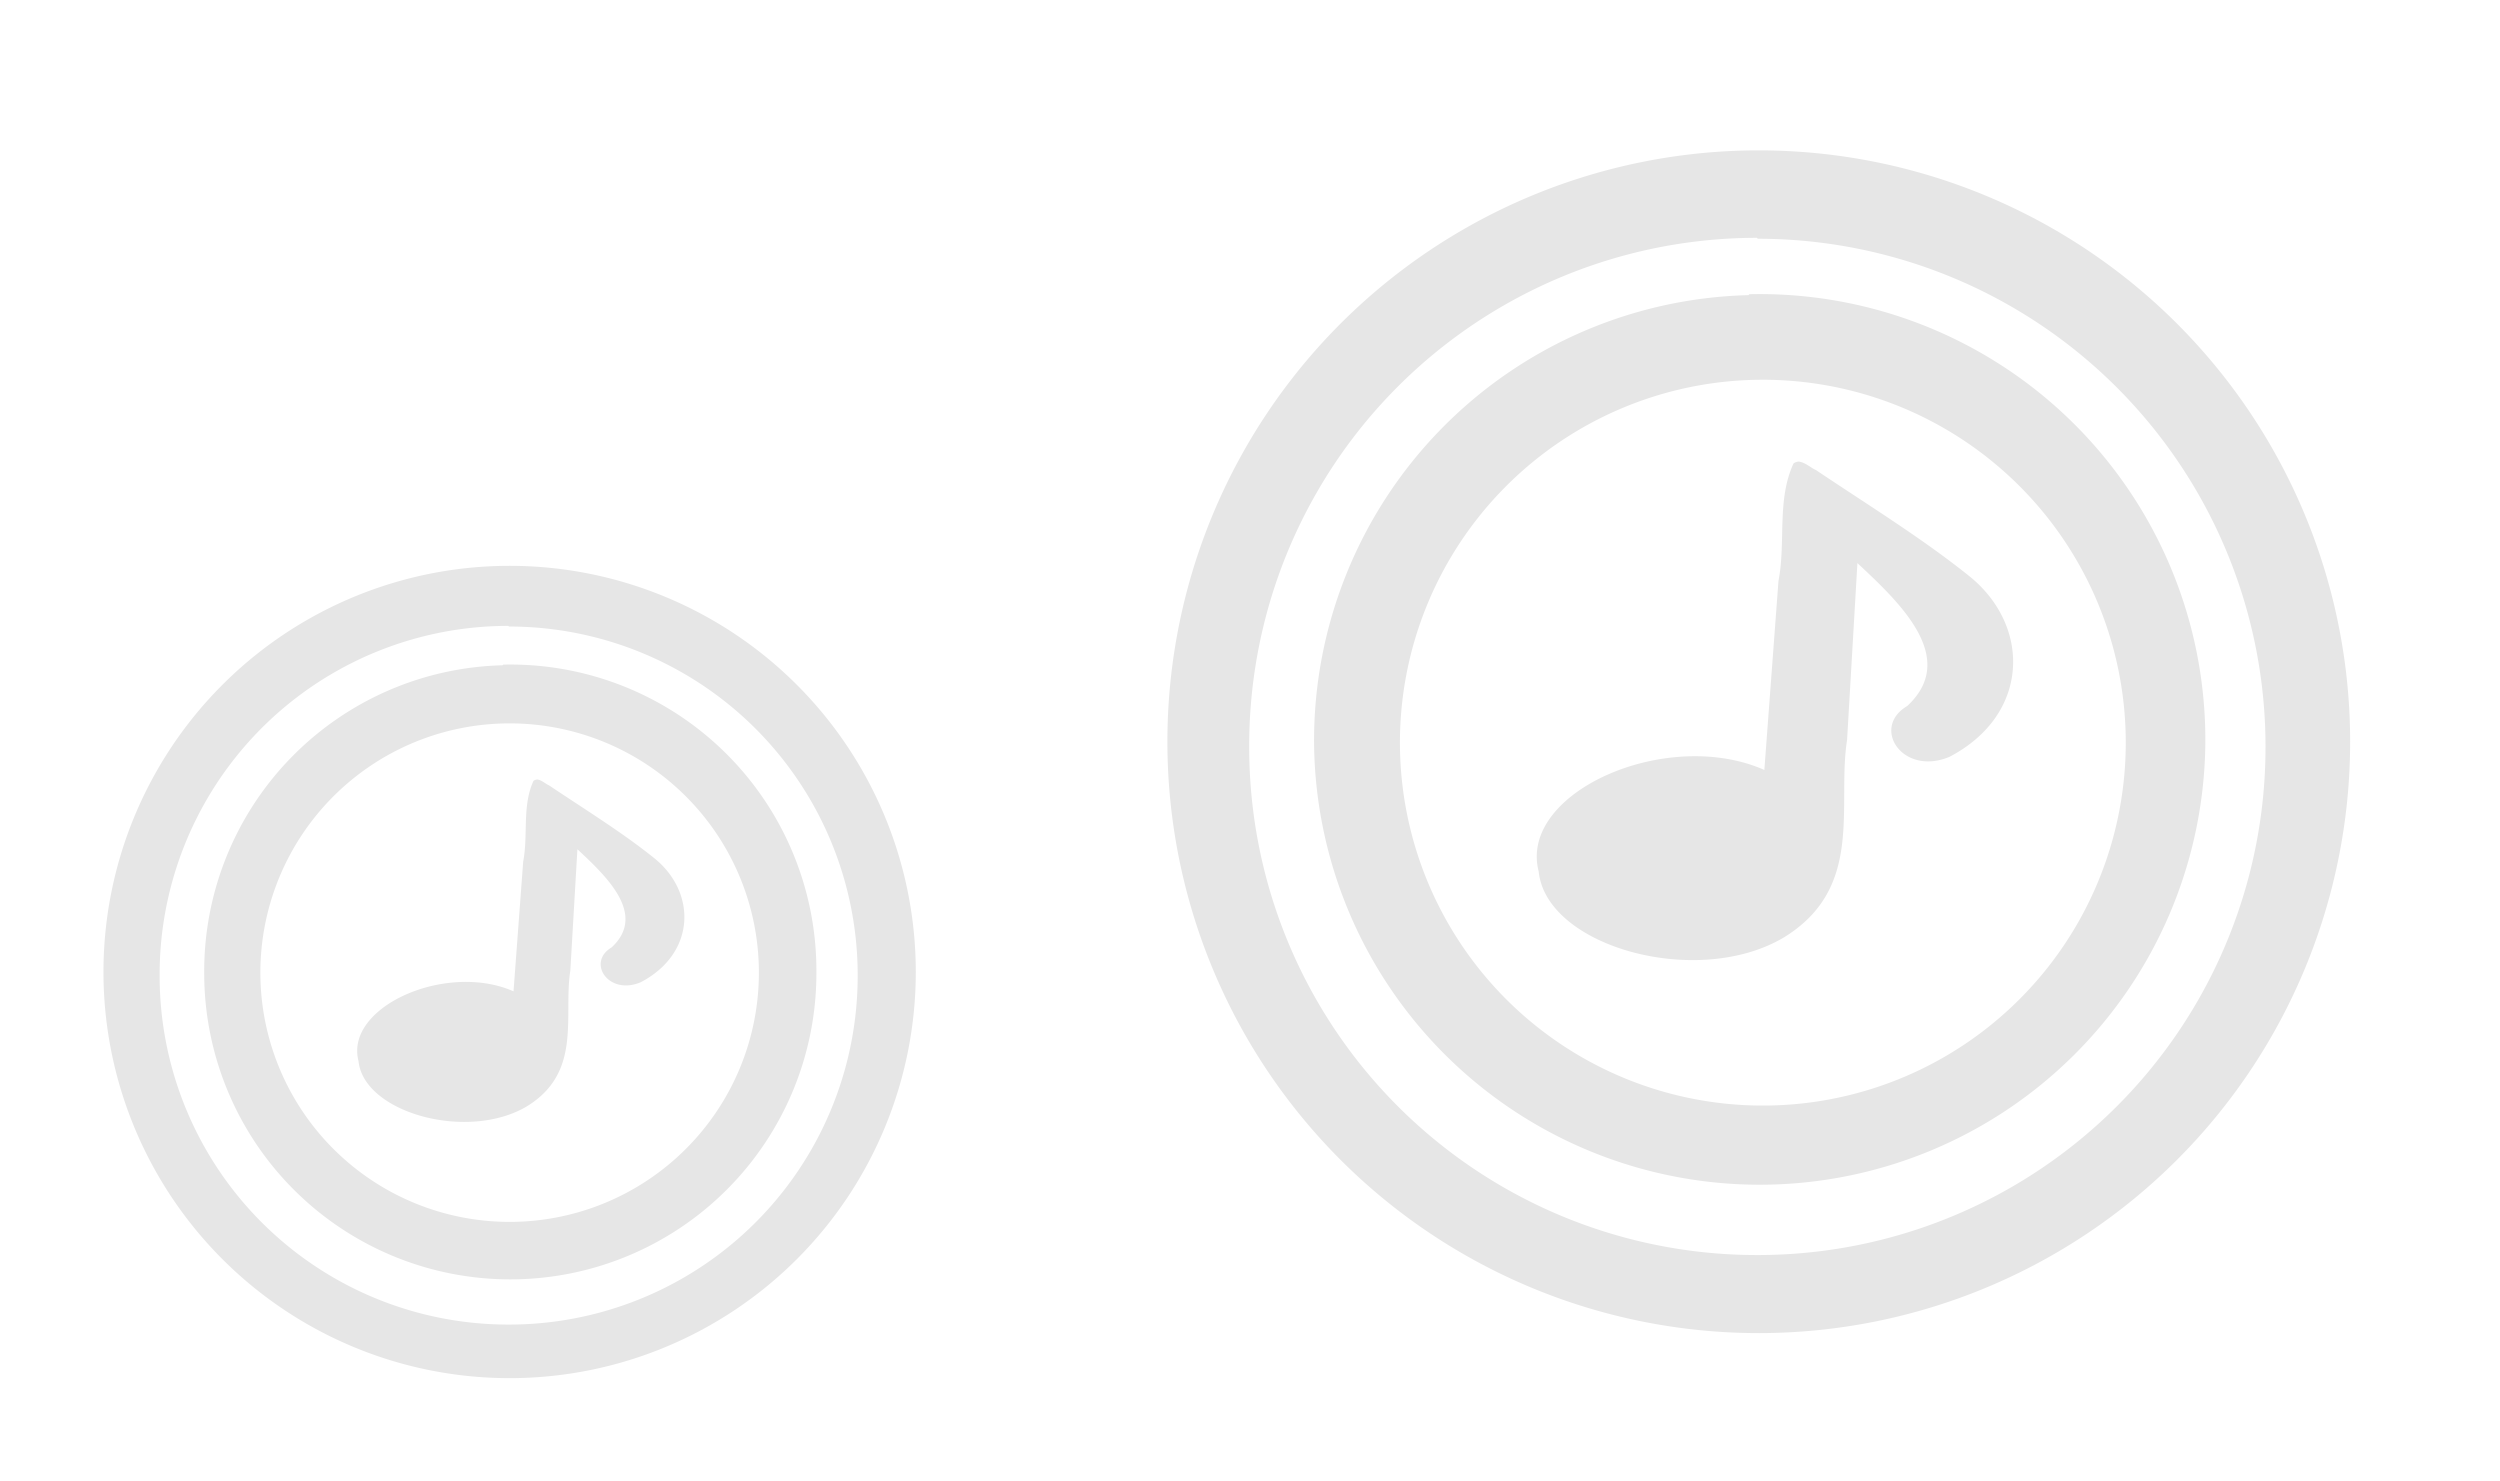 <?xml version="1.0" encoding="UTF-8" standalone="no"?>
<svg
   xmlns:dc="http://purl.org/dc/elements/1.1/"
   xmlns:cc="http://creativecommons.org/ns#"
   xmlns:rdf="http://www.w3.org/1999/02/22-rdf-syntax-ns#"
   xmlns:svg="http://www.w3.org/2000/svg"
   xmlns="http://www.w3.org/2000/svg"
   xmlns:sodipodi="http://sodipodi.sourceforge.net/DTD/sodipodi-0.dtd"
   xmlns:inkscape="http://www.inkscape.org/namespaces/inkscape"
   width="54"
   height="32"
   id="svg3613"
   version="1.1"
   sodipodi:docname="cantata.svg"
   inkscape:version="0.92.4 (5da689c313, 2019-01-14)">
  <sodipodi:namedview
     pagecolor="#ffffff"
     bordercolor="#666666"
     borderopacity="1"
     objecttolerance="10"
     gridtolerance="10"
     guidetolerance="10"
     inkscape:pageopacity="0"
     inkscape:pageshadow="2"
     inkscape:window-width="1366"
     inkscape:window-height="717"
     id="namedview12"
     showgrid="false"
     showguides="true"
     inkscape:guide-bbox="true"
     inkscape:zoom="9.6296296"
     inkscape:cx="27"
     inkscape:cy="16"
     inkscape:window-x="0"
     inkscape:window-y="25"
     inkscape:window-maximized="1"
     inkscape:current-layer="svg3613">
    <sodipodi:guide
       position="38.008,30.427"
       orientation="1,0"
       id="guide828"
       inkscape:locked="false" />
    <sodipodi:guide
       position="53.896,15.992"
       orientation="0,1"
       id="guide830"
       inkscape:locked="false" />
    <sodipodi:guide
       position="21.704,11.008"
       orientation="0,1"
       id="guide832"
       inkscape:locked="false" />
    <sodipodi:guide
       position="11.008,21.704"
       orientation="1,0"
       id="guide834"
       inkscape:locked="false" />
  </sodipodi:namedview>
  <defs
     id="defs3615">
    <style
       type="text/css"
       id="current-color-scheme">
      .ColorScheme-Text {
        color:#31363b;
      }
      .ColorScheme-Background{
        color:#E9E8E8;
      }
      .ColorScheme-ViewText {
        color:#31363b;
      }
      .ColorScheme-ViewBackground{
        color:#ffffff;
      }
      .ColorScheme-ViewHover {
        color:#000000;
      }
      .ColorScheme-ViewFocus{
        color:#5a5a5a;
      }
      .ColorScheme-ButtonText {
        color:#31363b;
      }
      .ColorScheme-ButtonBackground{
        color:#E9E8E8;
      }
      .ColorScheme-ButtonHover {
        color:#1489ff;
      }
      .ColorScheme-ButtonFocus{
        color:#2B74C7;
      }
</style>
  </defs>
  <g
     id="cantata">
    <rect
       style="opacity:0.01;fill:#000000;fill-opacity:0.004;stroke:none"
       id="rect2994"
       width="32"
       height="32"
       x="22"
       y="1.754521e-05" />
    <path
       id="path2"
       d="M 37.99,3.248 A 12.773,12.773 0 0 0 25.216,16.042 12.773,12.773 0 0 0 38.01,28.795 12.773,12.773 0 0 0 50.763,16.022 12.773,12.773 0 0 0 37.99,3.248 Z M 37.969,5.157 A 10.966,10.966 0 0 1 48.935,16.123 10.966,10.966 0 0 1 37.969,27.109 10.966,10.966 0 0 1 26.983,16.143 10.966,10.966 0 0 1 37.949,5.137 Z m -0.203,1.218 a 9.626,9.626 0 0 0 -9.382,9.687 9.626,9.626 0 0 0 19.251,0 9.626,9.626 0 0 0 -9.849,-9.707 z m 0.223,1.828 a 7.839,7.839 0 1 1 0,15.677 7.839,7.839 0 0 1 0,-15.677 z m 0.873,1.767 a 0.203,0.203 0 0 0 -0.122,0.041 c -0.366,0.792 -0.162,1.706 -0.325,2.538 l -0.305,4.082 c -2.112,-0.934 -5.32,0.487 -4.874,2.193 0.162,1.625 3.432,2.538 5.3,1.422 1.746,-1.076 1.137,-2.843 1.361,-4.265 l 0.223,-3.818 c 0.914,0.853 2.193,2.051 1.076,3.087 -0.792,0.467 -0.102,1.523 0.914,1.097 1.746,-0.914 1.767,-2.843 0.406,-3.919 -1.015,-0.812 -2.173,-1.523 -3.29,-2.274 -0.102,-0.041 -0.223,-0.162 -0.366,-0.183 z"
       style="fill:#e6e6e6;stroke-width:2.031"
       inkscape:connector-curvature="0" />
  </g>
  <g
     id="22-22-cantata">
    <rect
       style="opacity:0.01;fill:#000000;fill-opacity:0.004;stroke:none"
       id="rect3028"
       width="22"
       height="22"
       x="2.2758499e-16"
       y="10" />
    <path
       id="path2-3"
       d="m 11.008,12.222 a 8.773,8.773 0 0 0 -8.773,8.787 8.773,8.773 0 0 0 8.787,8.759 8.773,8.773 0 0 0 8.759,-8.773 8.773,8.773 0 0 0 -8.773,-8.773 z m -0.014,1.311 a 7.532,7.532 0 0 1 7.532,7.532 7.532,7.532 0 0 1 -7.532,7.546 7.532,7.532 0 0 1 -7.546,-7.532 7.532,7.532 0 0 1 7.532,-7.56 z m -0.139,0.837 a 6.611,6.611 0 0 0 -6.444,6.653 6.611,6.611 0 0 0 13.223,0 6.611,6.611 0 0 0 -6.765,-6.667 z m 0.153,1.255 a 5.384,5.384 0 1 1 0,10.768 5.384,5.384 0 0 1 0,-10.768 z m 0.6,1.213 a 0.139,0.139 0 0 0 -0.084,0.028 c -0.251,0.544 -0.112,1.172 -0.223,1.743 l -0.209,2.804 c -1.451,-0.642 -3.654,0.335 -3.348,1.506 0.112,1.116 2.357,1.743 3.64,0.976 1.2,-0.739 0.781,-1.953 0.935,-2.929 l 0.153,-2.622 c 0.628,0.586 1.506,1.409 0.739,2.12 -0.544,0.321 -0.07,1.046 0.628,0.753 1.2,-0.628 1.213,-1.953 0.279,-2.692 -0.697,-0.558 -1.492,-1.046 -2.26,-1.562 -0.07,-0.028 -0.153,-0.112 -0.251,-0.126 z"
       style="fill:#e6e6e6;stroke-width:1.395"
       inkscape:connector-curvature="0" />
  </g>
</svg>
